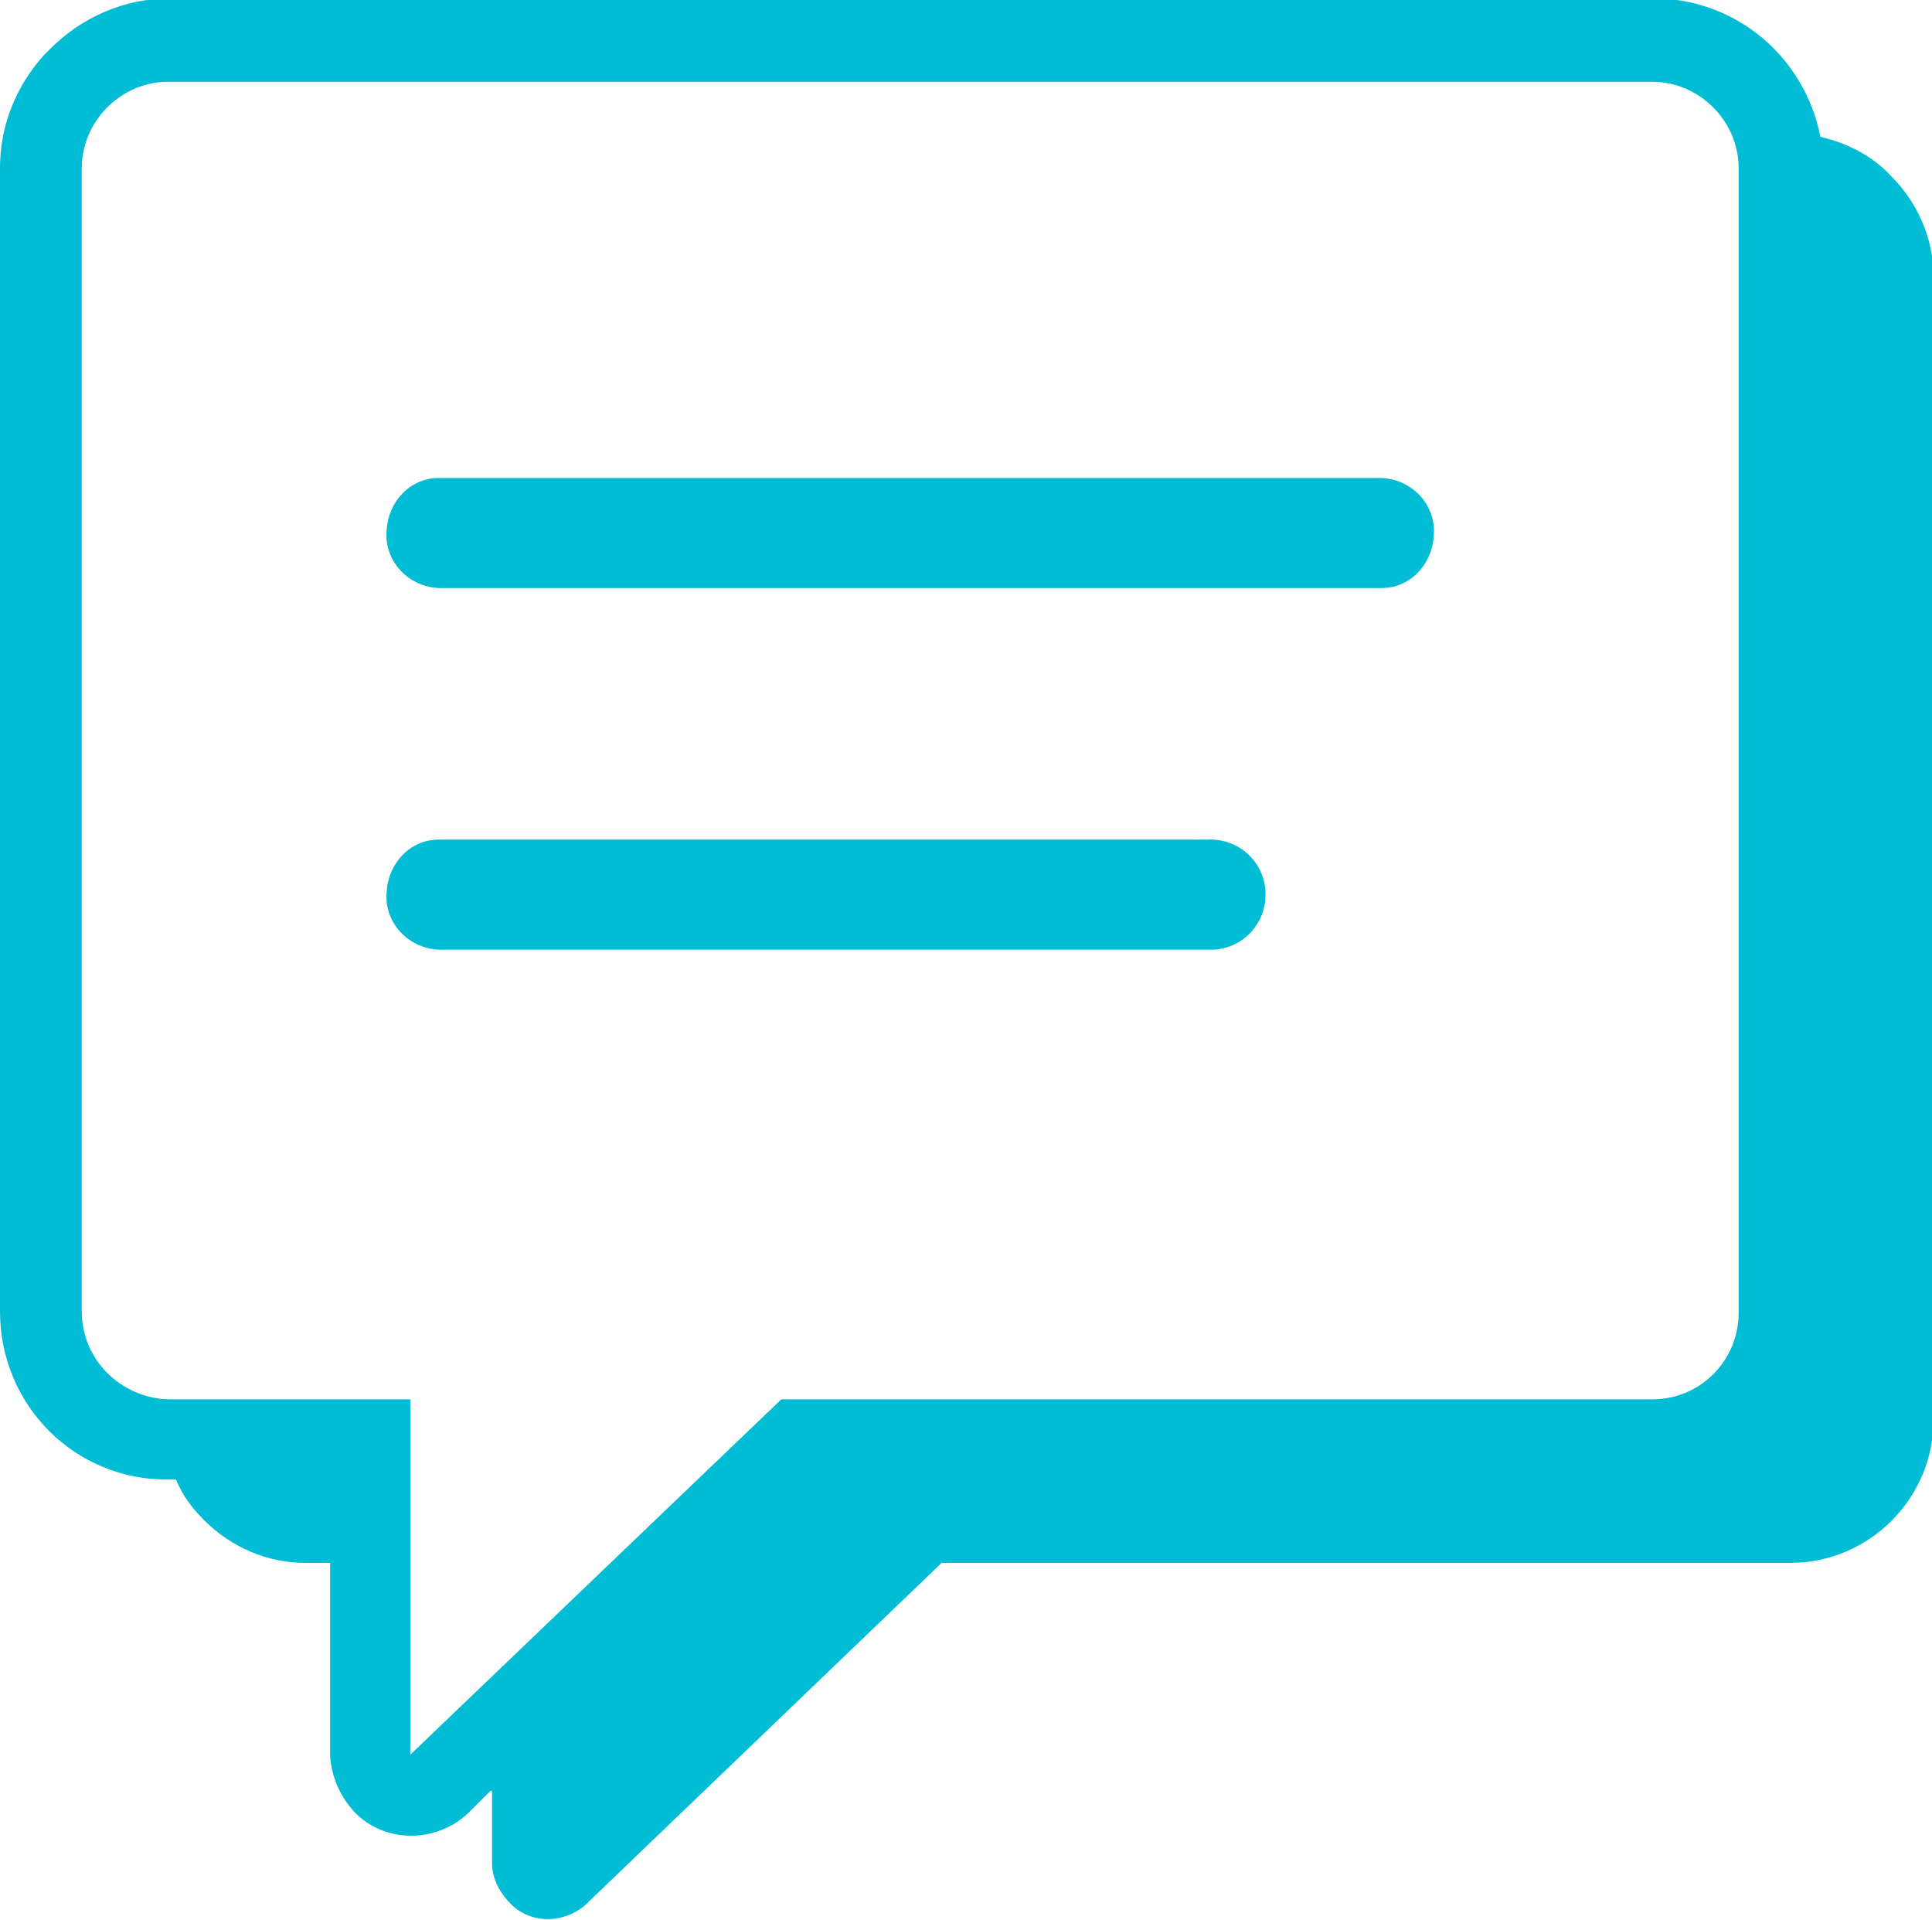 <?xml version="1.0" encoding="utf-8"?>
<!-- Generator: Adobe Illustrator 26.2.1, SVG Export Plug-In . SVG Version: 6.00 Build 0)  -->
<svg version="1.1" id="Layer_1" xmlns="http://www.w3.org/2000/svg" xmlns:xlink="http://www.w3.org/1999/xlink" x="0px" y="0px"
	 viewBox="0 0 122.9 122.1" style="enable-background:new 0 0 122.9 122.1;" xml:space="preserve">
<style type="text/css">
	.st0{fill:#00BCD4;}
</style>

<path class="st0" d="M31.2,113.9l-1.2,1.2c-2,2.1-5.3,2.2-7.3,0.3c-1-1-1.6-2.3-1.7-3.7V99.4h-1.6c-2.4,0-4.7-1-6.4-2.7
	c-0.8-0.8-1.4-1.6-1.8-2.6h-0.4C4.8,94.2,0,89.4,0,83.4V10.7c0-2.7,1-5.2,2.8-7.2l0.4-0.4c2-2,4.7-3.2,7.6-3.2h94.4
	c5.2,0,9.6,3.7,10.6,8.8c1.7,0.4,3.3,1.2,4.5,2.5c1.7,1.7,2.7,4,2.7,6.4v72.7c0,5-4.1,9.1-9.1,9.1h-54l-22.4,21.5
	c-1.3,1.4-3.6,1.6-5,0.2c-0.7-0.7-1.2-1.6-1.2-2.6V113.9z M27.9,60.4c-2-0.1-3.5-1.8-3.3-3.7c0.1-1.8,1.5-3.3,3.3-3.3h48.9
	c2-0.1,3.6,1.4,3.7,3.3c0.1,2-1.4,3.6-3.3,3.7c-0.1,0-0.3,0-0.4,0H27.9z M27.9,37.4c-2-0.1-3.5-1.8-3.3-3.7c0.1-1.8,1.5-3.3,3.3-3.3
	h60c2,0.1,3.5,1.8,3.3,3.7c-0.1,1.8-1.5,3.3-3.3,3.3H27.9z M26.1,111.6L49.7,89h55.4c3.1,0,5.5-2.5,5.5-5.5V10.7
	c0-3-2.5-5.5-5.5-5.5H10.7c-3,0-5.5,2.5-5.5,5.5v72.7c0,3.1,2.5,5.5,5.5,5.6h15.4V111.6L26.1,111.6z"/>
</svg>
